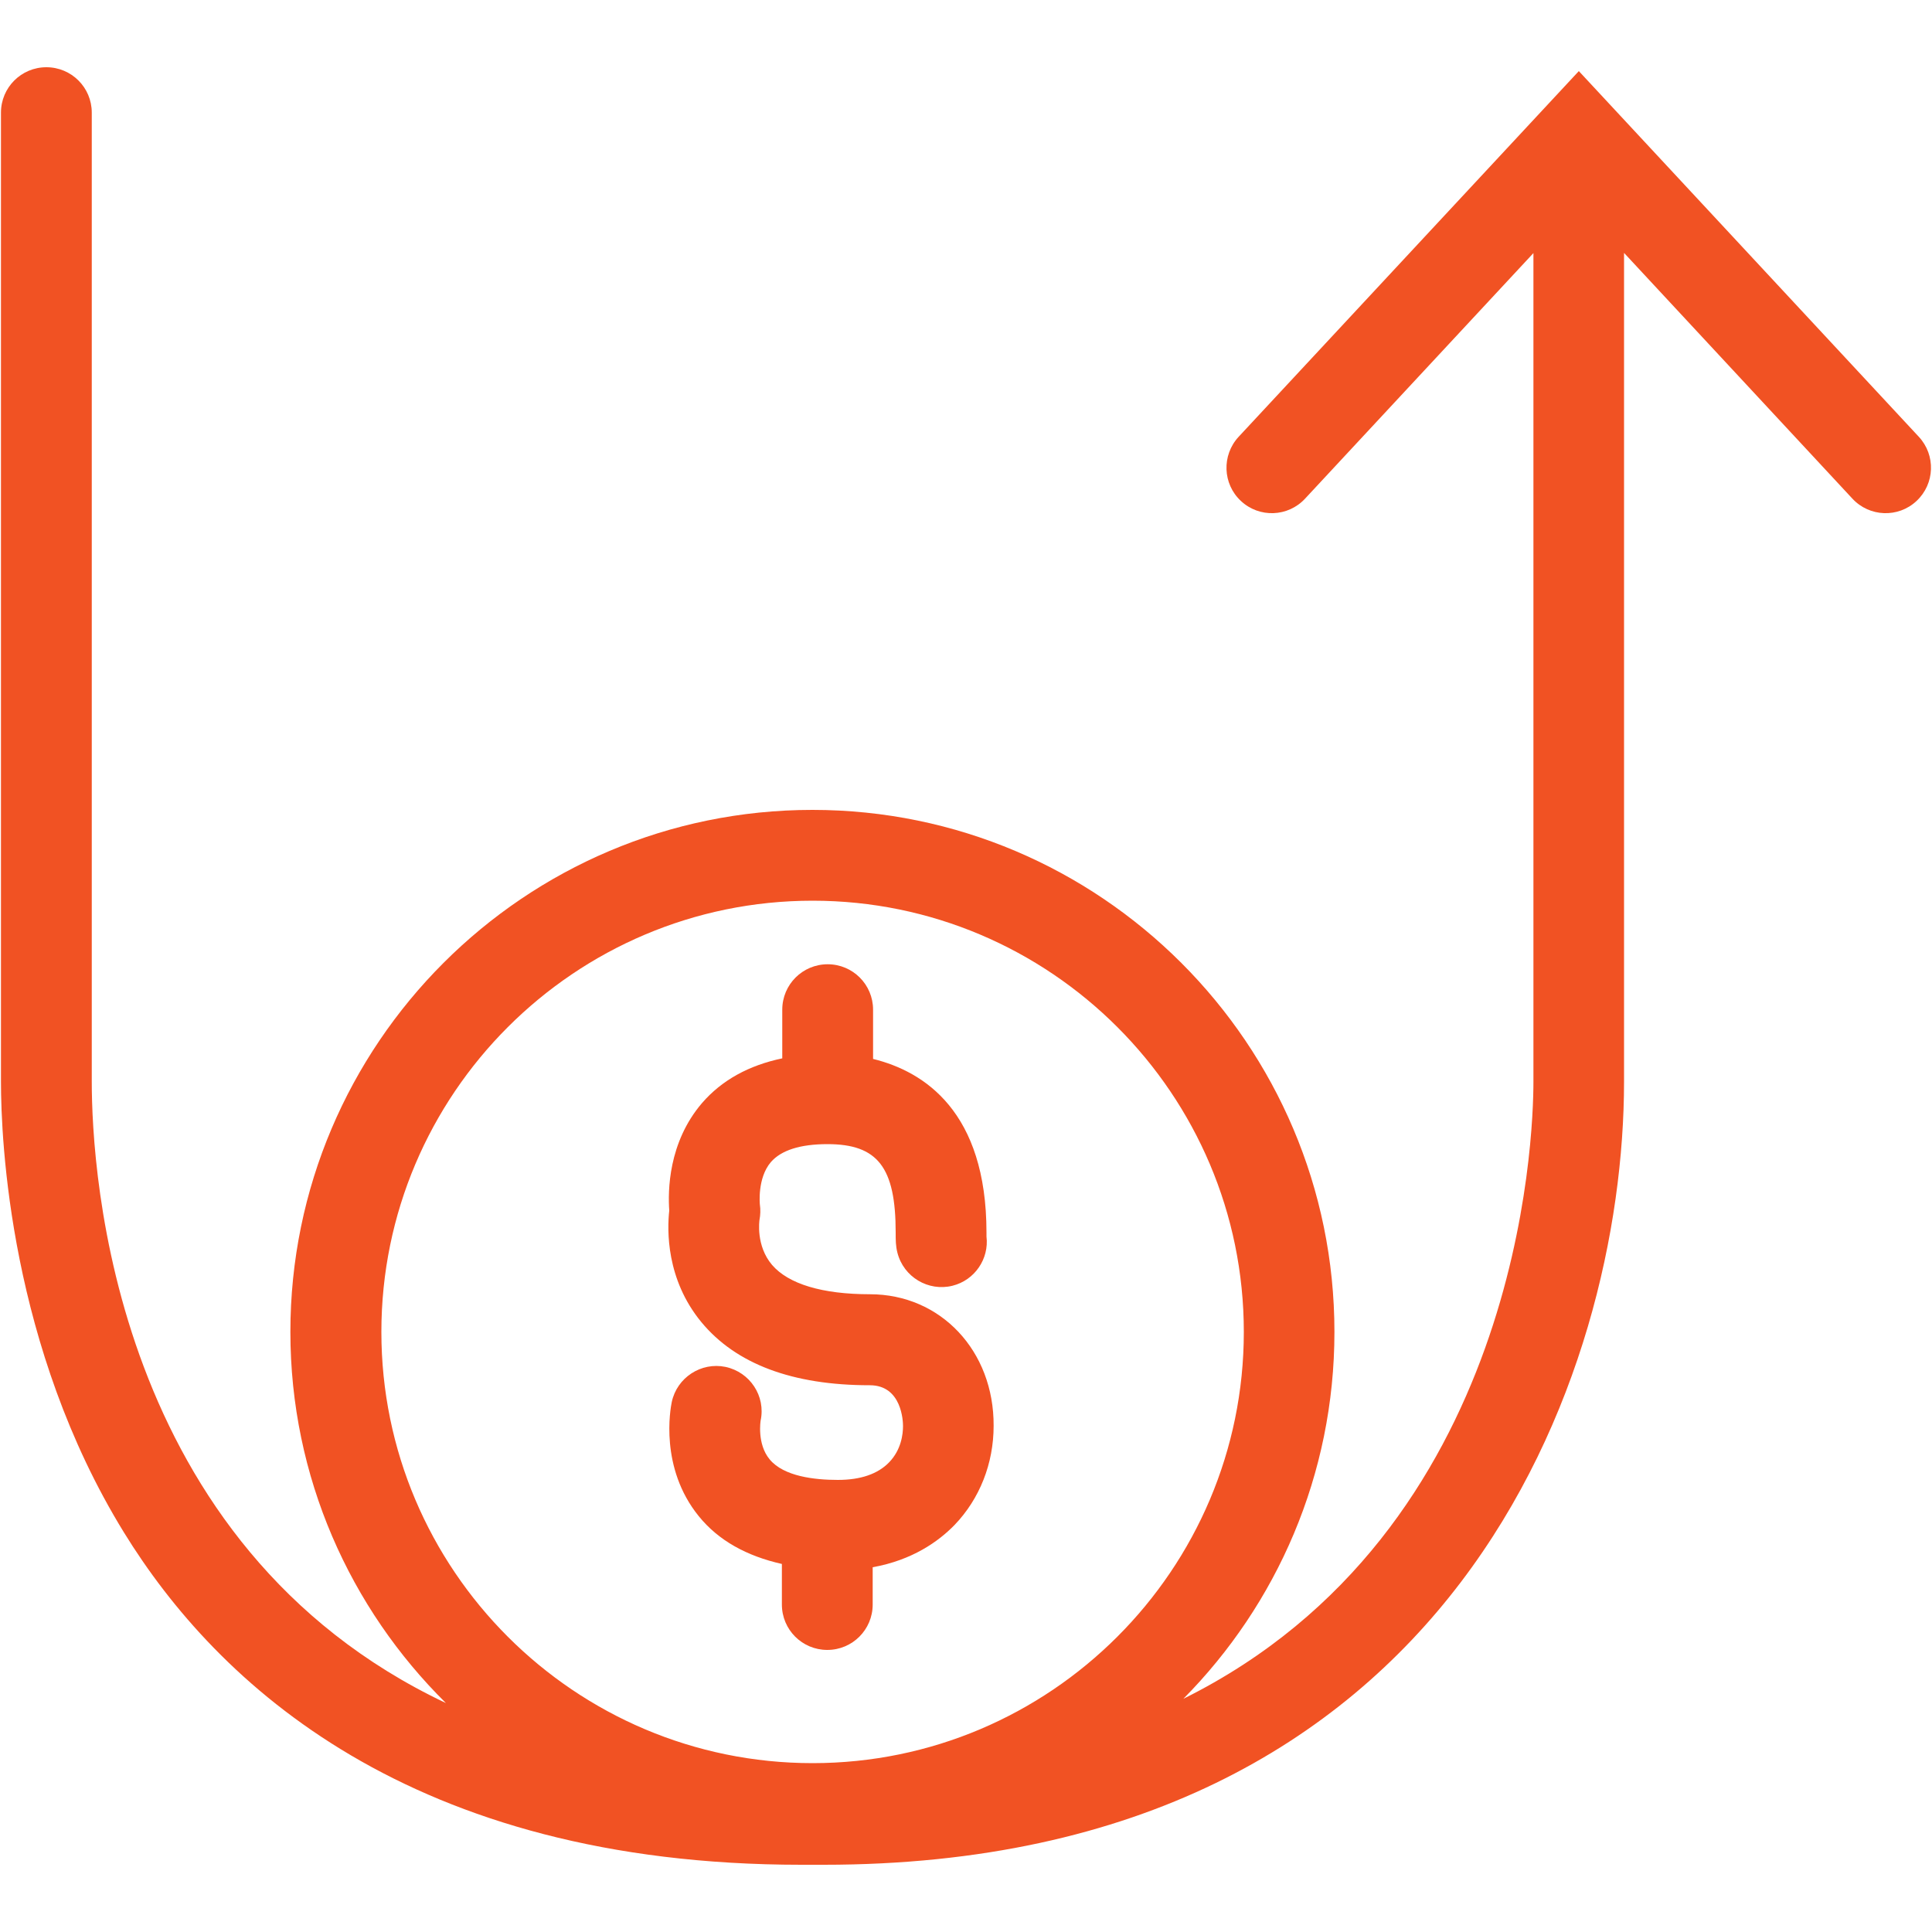 <?xml version="1.0" encoding="utf-8"?>
<!-- Generator: Adobe Illustrator 22.0.1, SVG Export Plug-In . SVG Version: 6.00 Build 0)  -->
<svg version="1.1" id="Capa_1" xmlns="http://www.w3.org/2000/svg" xmlns:xlink="http://www.w3.org/1999/xlink" x="0px" y="0px"
	 viewBox="0 0 1000 1000" style="enable-background:new 0 0 1000 1000;" xml:space="preserve">
<style type="text/css">
	.st0{fill:#F15223;}
</style>
<g>
	<path class="st0" d="M993.2,226.1l-176-189.3L641.1,226.1c-8.8,9.5-8.3,24.4,1.2,33.2c9.5,8.9,24.4,8.3,33.2-1.2L793.7,131v428.9
		c0,28.8-6.4,232.6-181.2,319.4c48.3-48.8,78.2-115.9,78.2-189.9c0-149-121.2-270.2-270.2-270.2c-149,0-270.2,121.2-270.2,270.2
		c0,75.1,30.9,143.1,80.5,192.1C58.4,799.9,47.5,606.7,47.5,559.9V58.3c0-13-10.5-23.5-23.5-23.5S0.5,45.3,0.5,58.3v501.6
		c0,30.5,4.6,137.3,63.6,233.2c48.3,78.5,148.4,172.1,350.7,172.1h11.5c327,0,414.3-254.8,414.3-405.3v-429l118.2,127.2
		c8.8,9.5,23.7,10.1,33.2,1.2C1001.5,250.4,1002,235.6,993.2,226.1z M420.6,912.6c-123.1,0-223.2-100.1-223.2-223.2
		s100.1-223.2,223.2-223.2s223.2,100.1,223.2,223.2S543.6,912.6,420.6,912.6z"/>
	<path class="st0" d="M450.3,669.9c-24.7,0-42.2-5.3-50.7-15.2c-8.5-10-6.5-23-6.5-23.2c0.5-2.7,0.6-5.4,0.2-8.1
		c0-0.1-1.4-13.6,5.7-21.9c5.3-6.1,15.1-9.3,29.3-9.3c26,0,35.3,12,35.3,45.7c0,4.1,0,7,0.9,10.5c3.2,12.6,16,20.2,28.5,17.1
		c11.6-2.9,19-14,17.6-25.5l0-2c0-62.6-32.2-83.4-58.7-89.9v-25.5c0-13-10.5-23.5-23.5-23.5s-23.5,10.5-23.5,23.5v25.2
		c-17.2,3.6-31.2,11.2-41.5,23.1c-17.6,20.5-17.7,45.7-17,55.7c-1.1,10-1.7,35.5,16.6,57.7c17.9,21.7,47.2,32.7,87.2,32.7
		c16.7,0,17.2,18.9,17.2,21.1c0,4.2-0.9,12.3-7.2,18.8c-5.8,6-14.7,9.1-26.5,9.1c-12.1,0-28-1.8-35.3-10.6c-6.7-8-4.7-20.1-4.7-20.1
		s0,0,0,0c2.7-12.7-5.5-25.1-18.2-27.8c-12.6-2.6-25.1,5.5-27.8,18.2c-0.7,3.4-6.4,34,14,59.1c10.2,12.6,24.8,20.6,43,24.7v21
		c0,13,10.5,23.5,23.5,23.5s23.5-10.5,23.5-23.5v-19.3c20.6-3.7,34.1-13.4,42.3-21.8c13.1-13.6,20.3-31.9,20.3-51.4
		C514.5,699.2,486.9,669.9,450.3,669.9z"/>
</g>
</svg>
